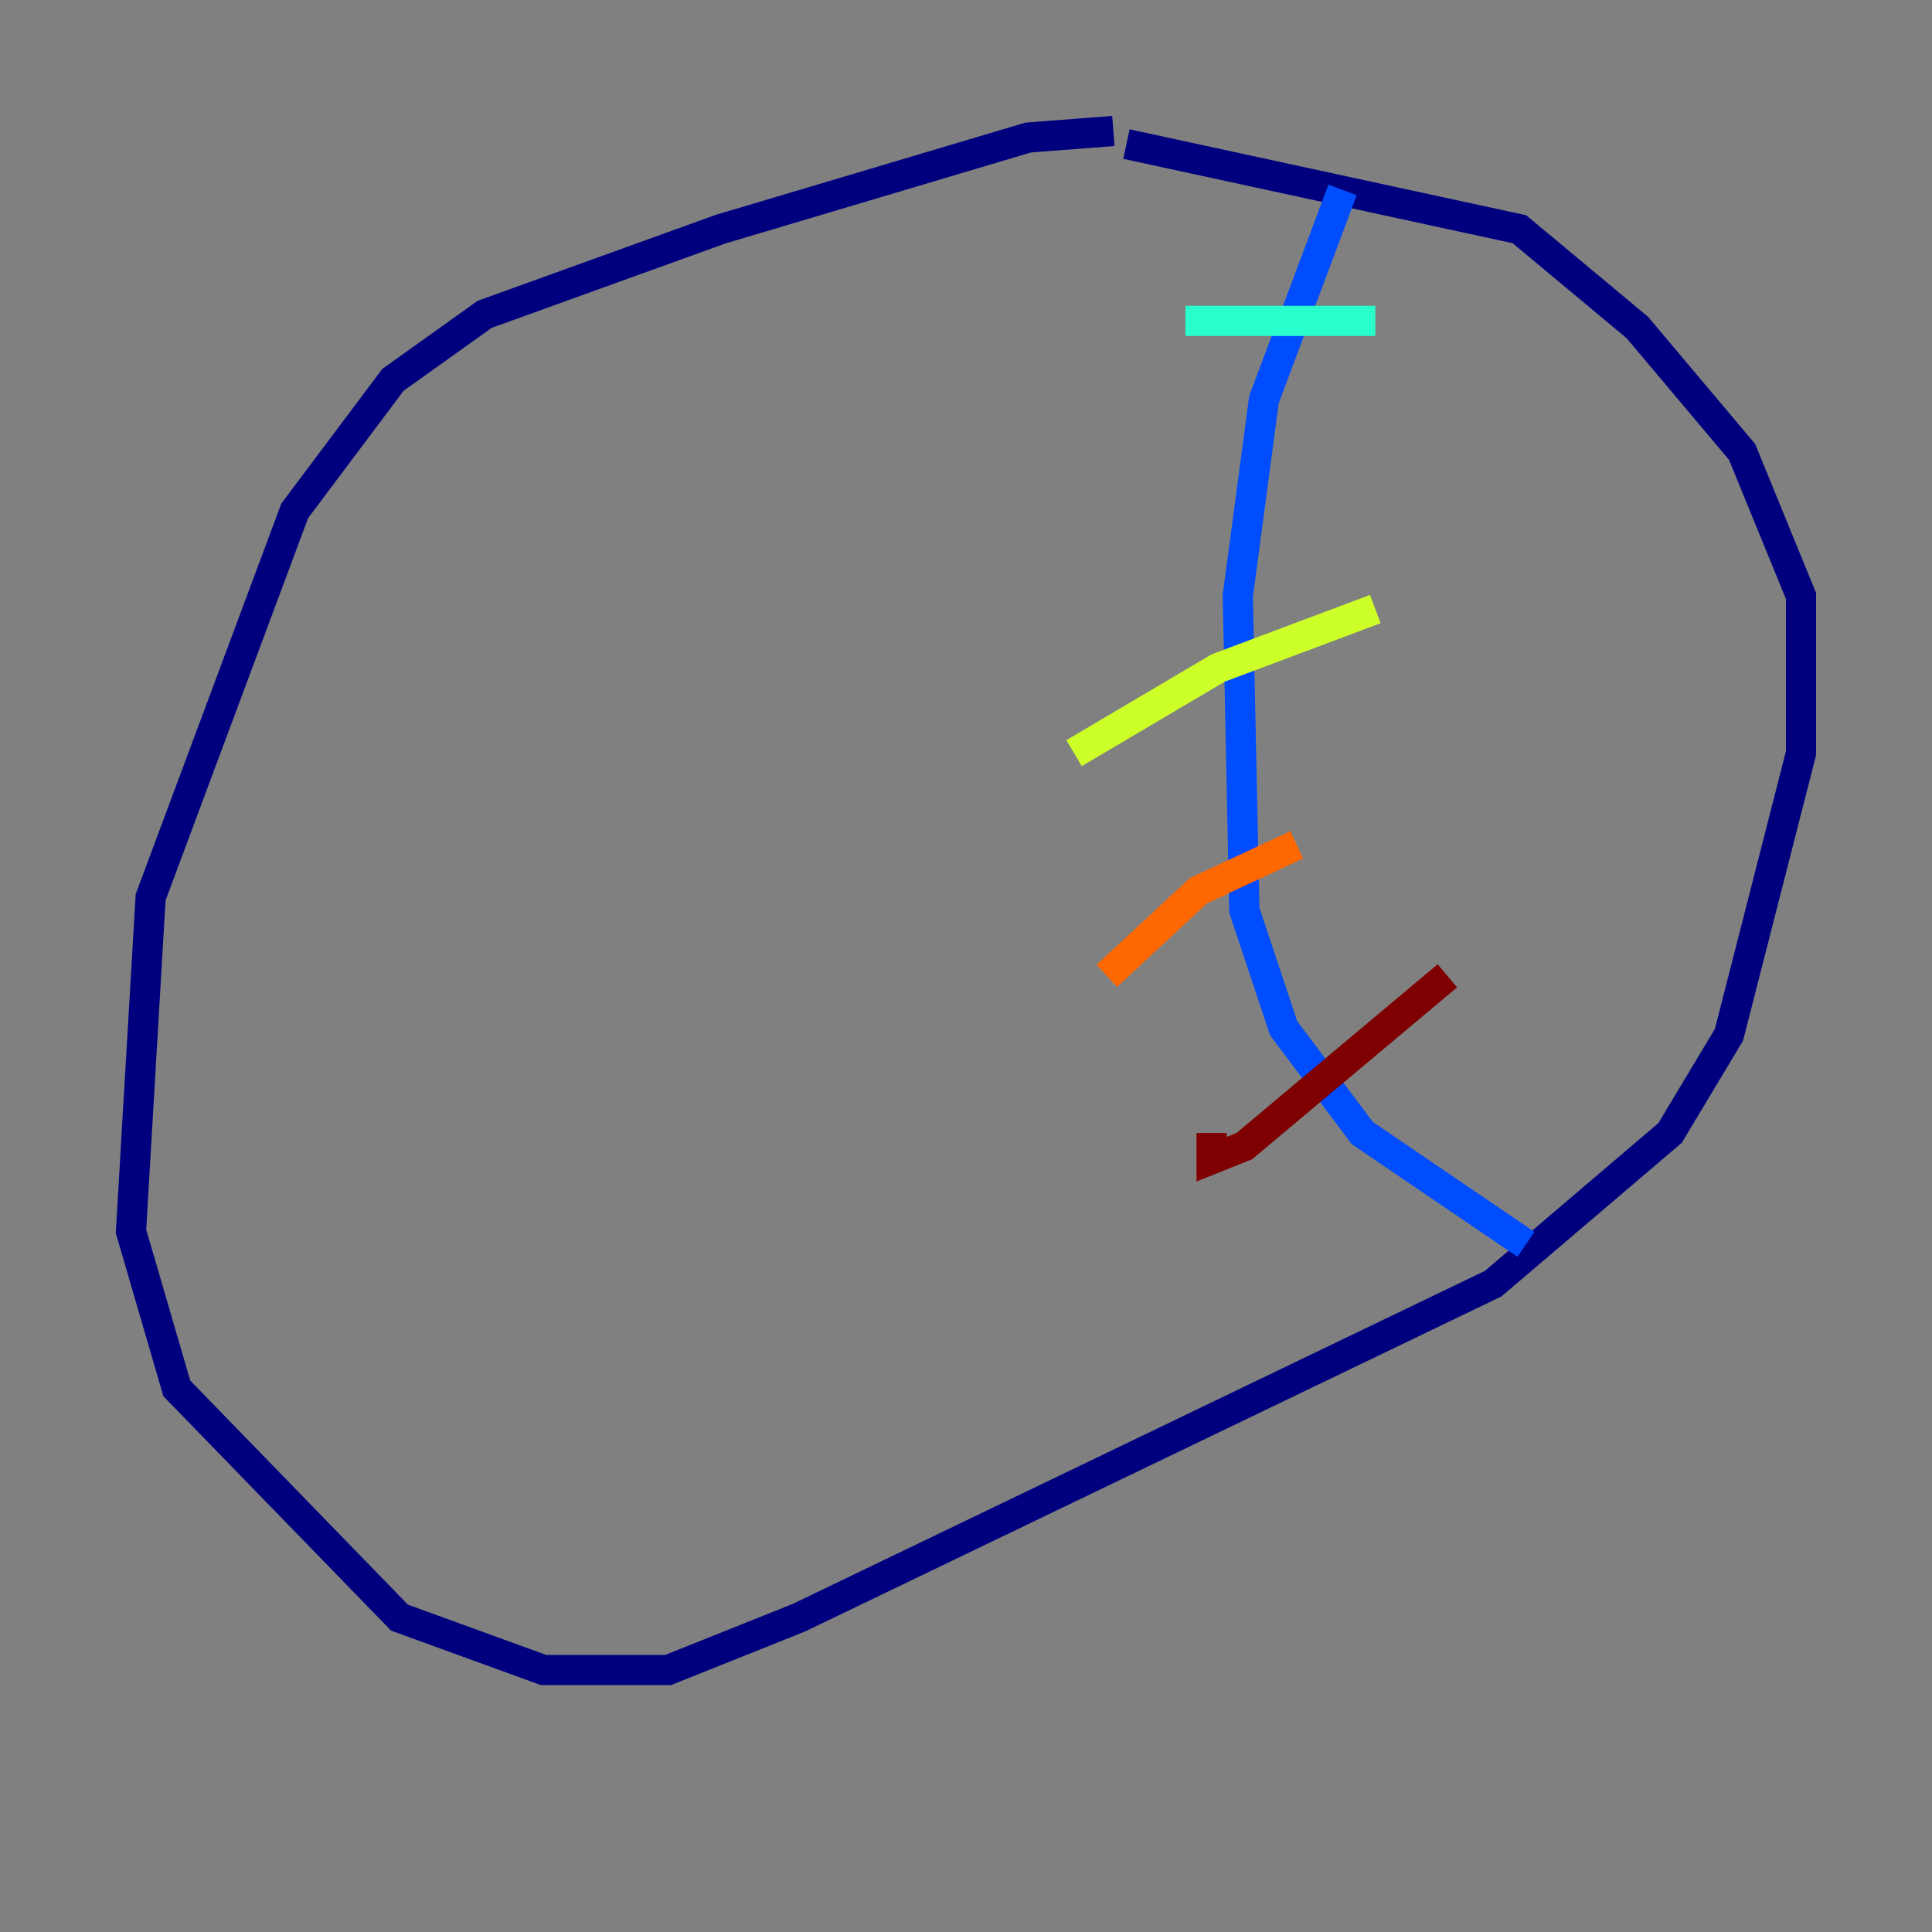 <?xml version="1.0" encoding="utf-8" ?>
<svg baseProfile="tiny" height="128" version="1.2" viewBox="0,0,128,128" width="128" xmlns="http://www.w3.org/2000/svg" xmlns:ev="http://www.w3.org/2001/xml-events" xmlns:xlink="http://www.w3.org/1999/xlink"><rect x="0" y="0" width="128" height="128" fill="#808080" stroke="none"/><defs /><polyline fill="none" points="73.763,8.678 68.122,9.112 47.729,15.186 32.108,20.827 26.034,25.166 19.525,33.844 9.98,59.444 8.678,81.573 11.715,91.986 26.468,107.173 36.014,110.644 44.258,110.644 52.936,107.173 98.929,85.044 110.644,75.064 114.549,68.556 119.322,49.898 119.322,39.485 115.417,29.939 108.475,21.695 100.664,15.186 74.63,9.546" stroke="#00007f" stroke-width="2" /><polyline fill="none" points="88.949,12.583 83.742,26.468 82.007,39.485 82.441,60.312 85.044,68.122 90.251,75.064 101.098,82.441" stroke="#004cff" stroke-width="2" /><polyline fill="none" points="91.119,21.261 78.536,21.261" stroke="#29ffcd" stroke-width="2" /><polyline fill="none" points="91.119,40.352 80.705,44.258 71.159,49.898" stroke="#cdff29" stroke-width="2" /><polyline fill="none" points="85.912,55.973 79.403,59.01 73.329,64.651" stroke="#ff6700" stroke-width="2" /><polyline fill="none" points="95.891,64.651 82.441,75.932 80.271,76.8 80.271,75.064" stroke="#7f0000" stroke-width="2" /></svg>